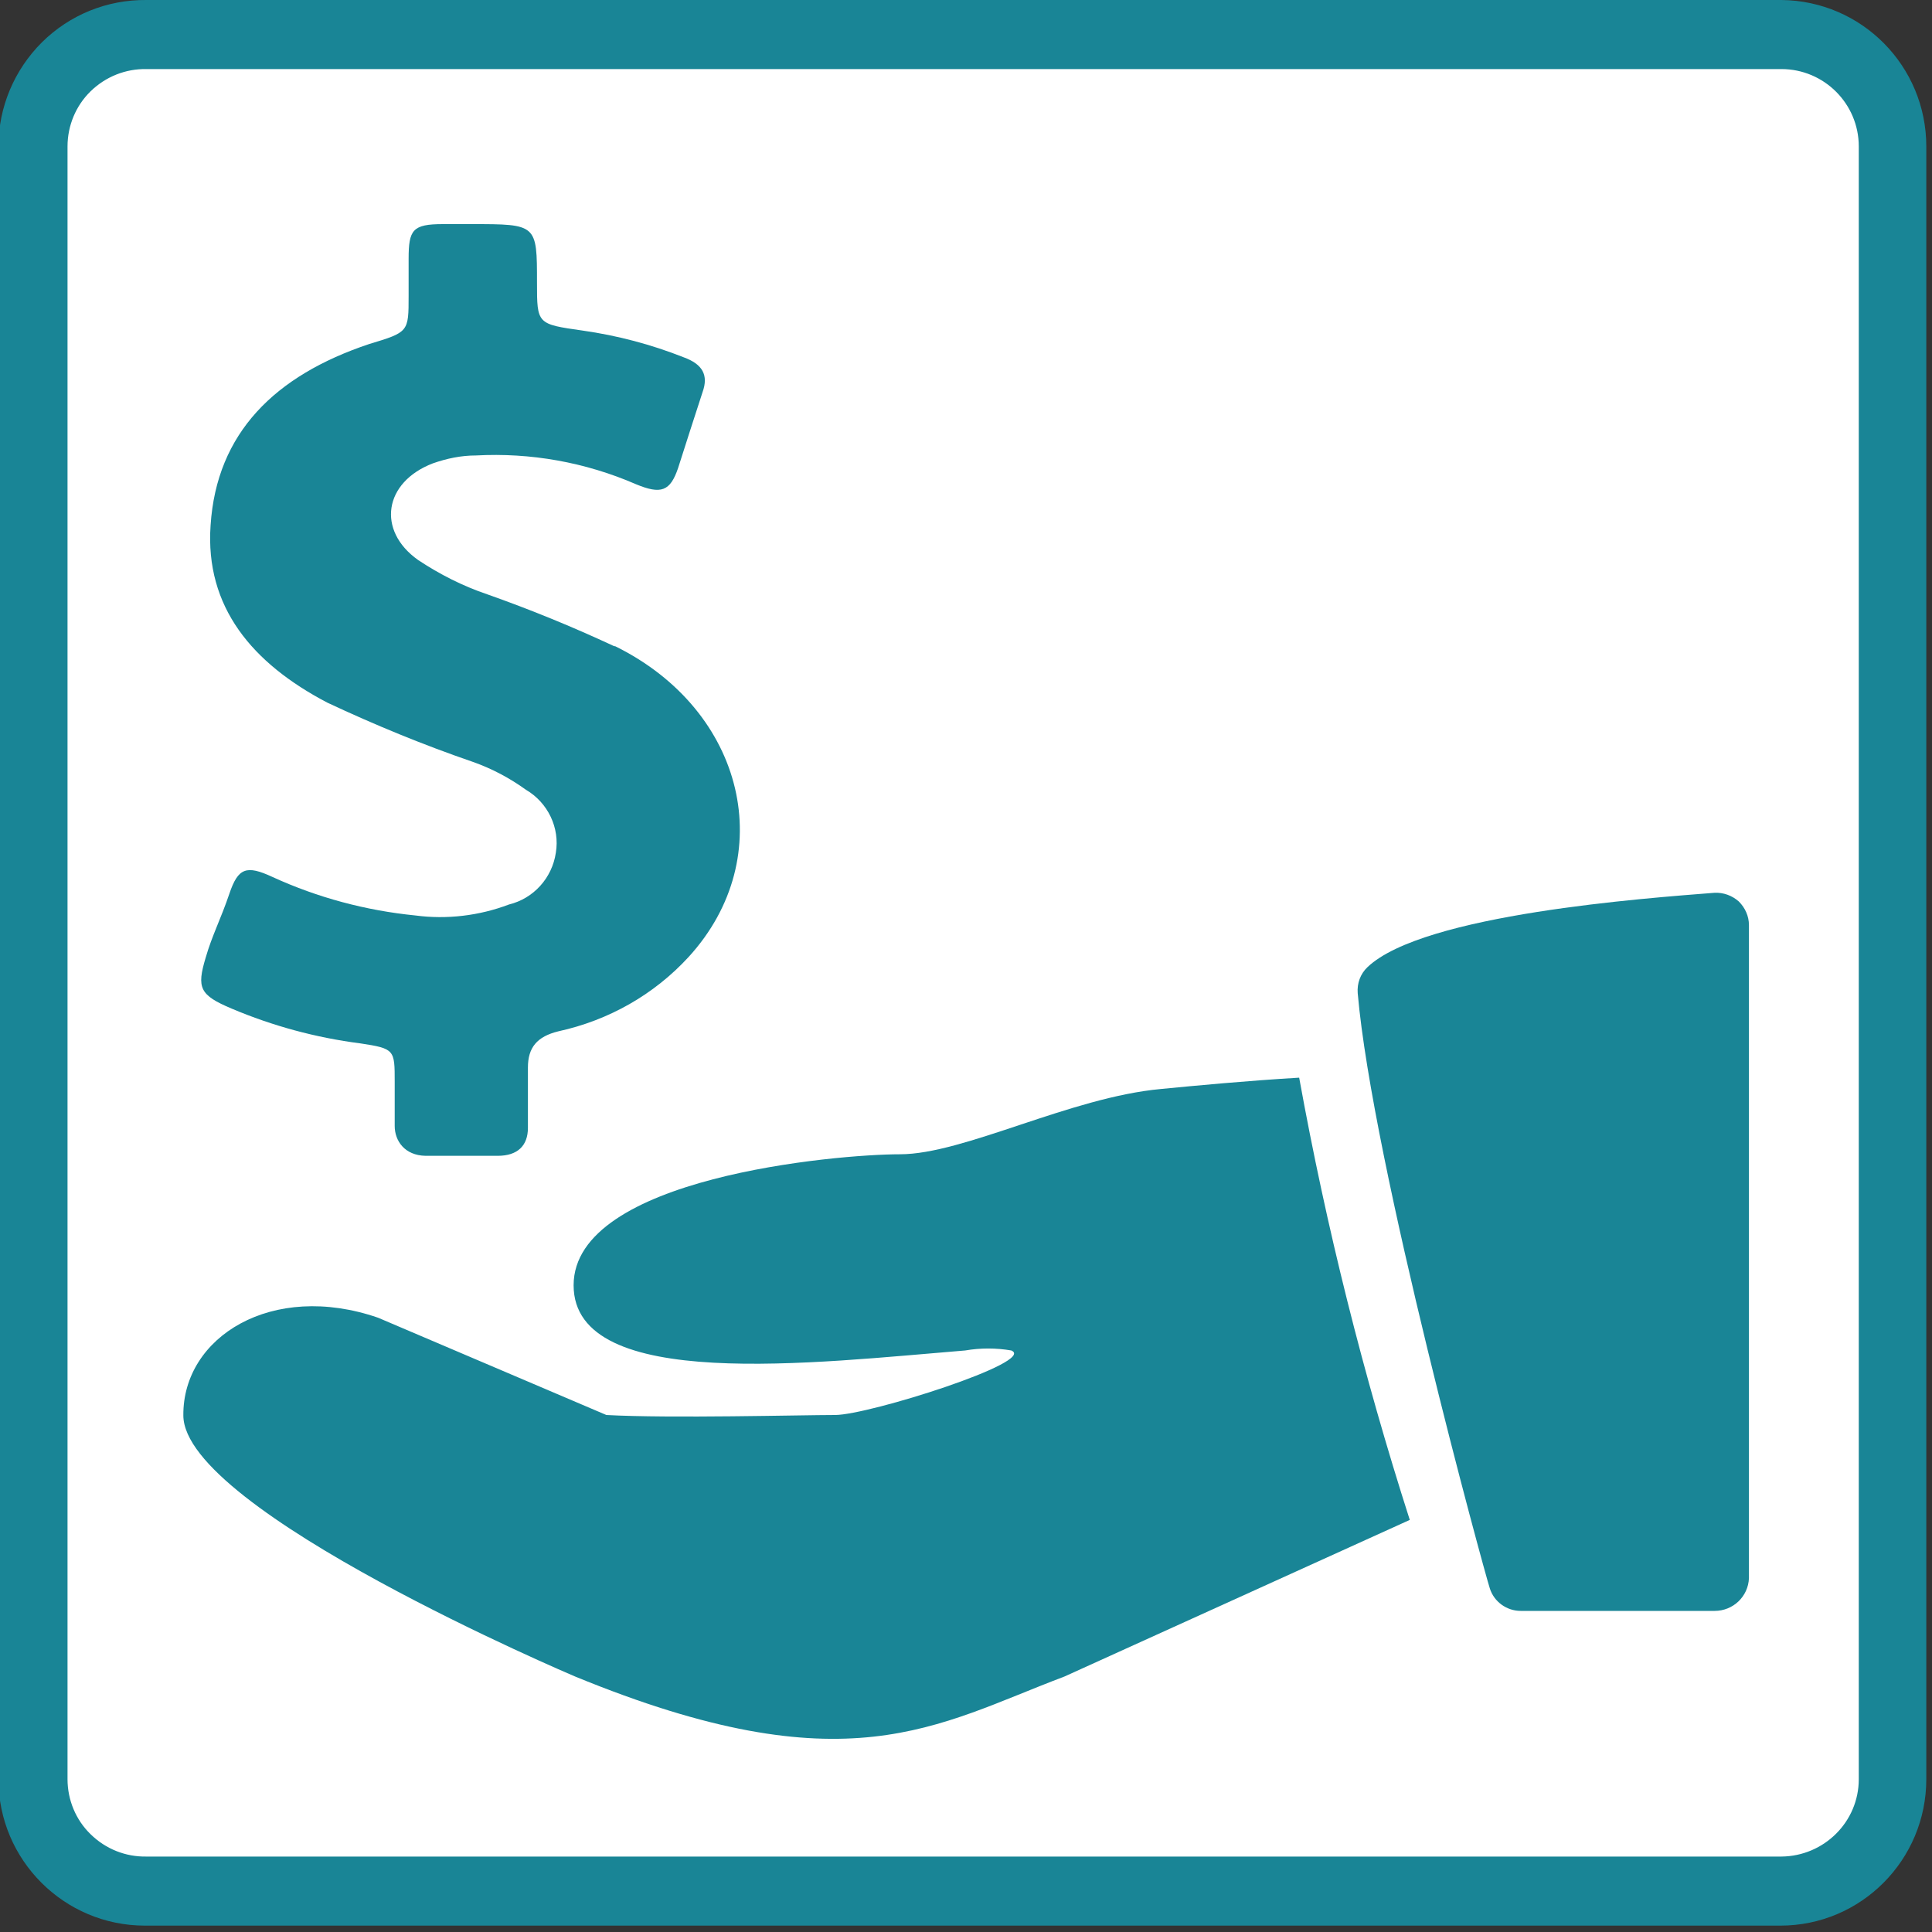 <?xml version="1.0" encoding="UTF-8"?>
<svg xmlns="http://www.w3.org/2000/svg" xmlns:xlink="http://www.w3.org/1999/xlink" width="20px" height="20px" viewBox="0 0 20 20" version="1.1">
<rect x="0" y="0" width="20" height="20" fill="#333333" stroke="none"/>
<g id="surface1">
<path style=" stroke:none;fill-rule:nonzero;fill:rgb(100%,100%,100%);fill-opacity:1;" d="M 1.516 0.355 L 18.441 0.355 C 19.082 0.355 19.602 0.875 19.602 1.516 L 19.602 18.418 C 19.602 19.059 19.082 19.574 18.441 19.574 L 1.516 19.574 C 0.875 19.574 0.355 19.059 0.355 18.418 L 0.355 1.516 C 0.355 0.875 0.875 0.355 1.516 0.355 Z M 1.516 0.355 "/>
<path style=" stroke:none;fill-rule:nonzero;fill:rgb(9.804%,52.157%,58.824%);fill-opacity:1;" d="M 18.441 0.715 C 18.883 0.715 19.242 1.074 19.242 1.516 L 19.242 18.418 C 19.242 18.859 18.883 19.215 18.441 19.219 L 1.516 19.219 C 1.301 19.223 1.094 19.141 0.938 18.988 C 0.785 18.84 0.699 18.633 0.699 18.418 L 0.699 1.516 C 0.699 1.301 0.785 1.094 0.938 0.945 C 1.094 0.793 1.301 0.711 1.516 0.715 L 18.441 0.715 M 18.441 0 L 1.516 0 C 1.109 -0.004 0.723 0.152 0.434 0.438 C 0.148 0.723 -0.016 1.109 -0.016 1.516 L -0.016 18.418 C -0.016 19.254 0.664 19.934 1.5 19.934 L 18.43 19.934 C 19.266 19.934 19.941 19.254 19.941 18.418 L 19.941 1.516 C 19.941 0.684 19.273 0.008 18.441 0 Z M 18.441 0 "/>
<path style=" stroke:none;fill-rule:nonzero;fill:rgb(9.804%,52.157%,58.824%);fill-opacity:1;" d="M 14.156 10.012 C 14.734 9.461 17.055 9.297 17.75 9.242 C 17.84 9.238 17.93 9.27 18 9.332 C 18.066 9.398 18.105 9.484 18.105 9.578 L 18.105 16.336 C 18.098 16.527 17.941 16.676 17.75 16.676 L 15.742 16.676 C 15.598 16.676 15.465 16.582 15.422 16.441 C 15.371 16.289 14.207 12.039 14.055 10.281 C 14.047 10.18 14.082 10.082 14.156 10.012 Z M 14.156 10.012 "/>
<path style=" stroke:none;fill-rule:nonzero;fill:rgb(9.804%,52.157%,58.824%);fill-opacity:1;" d="M 3.914 13.641 L 6.277 14.648 C 6.934 14.684 8.293 14.648 8.645 14.648 C 8.992 14.648 10.742 14.094 10.469 13.98 C 10.312 13.953 10.148 13.953 9.992 13.98 C 8.449 14.105 5.938 14.418 5.938 13.305 C 5.938 12.188 8.66 11.949 9.316 11.949 C 9.977 11.949 11.078 11.359 12.02 11.273 C 12.379 11.238 12.91 11.188 13.449 11.156 C 13.73 12.707 14.113 14.234 14.594 15.734 L 11.02 17.355 C 9.684 17.859 8.77 18.512 5.953 17.355 C 5.953 17.355 1.898 15.637 1.898 14.652 C 1.891 13.84 2.816 13.262 3.914 13.641 Z M 3.914 13.641 "/>
<path style=" stroke:none;fill-rule:nonzero;fill:rgb(9.804%,52.157%,58.824%);fill-opacity:1;" d="M 6.355 6.688 C 5.926 6.488 5.488 6.309 5.043 6.152 C 4.789 6.066 4.551 5.945 4.328 5.797 C 3.898 5.492 3.973 4.992 4.48 4.797 C 4.625 4.746 4.773 4.715 4.926 4.715 C 5.492 4.684 6.059 4.785 6.582 5.012 C 6.844 5.121 6.938 5.086 7.02 4.844 C 7.098 4.602 7.188 4.316 7.273 4.059 C 7.336 3.883 7.273 3.77 7.078 3.699 C 6.742 3.566 6.391 3.473 6.031 3.422 C 5.559 3.355 5.559 3.355 5.559 2.926 C 5.559 2.32 5.559 2.32 4.879 2.32 L 4.586 2.32 C 4.27 2.32 4.23 2.379 4.23 2.68 C 4.23 2.805 4.23 2.934 4.23 3.062 C 4.23 3.438 4.23 3.438 3.82 3.562 C 2.848 3.887 2.242 4.48 2.18 5.438 C 2.121 6.285 2.613 6.867 3.387 7.273 C 3.879 7.504 4.383 7.711 4.895 7.887 C 5.094 7.957 5.277 8.055 5.445 8.176 C 5.672 8.309 5.797 8.57 5.754 8.828 C 5.715 9.09 5.523 9.301 5.27 9.363 C 4.961 9.48 4.625 9.52 4.301 9.477 C 3.789 9.426 3.289 9.293 2.82 9.078 C 2.551 8.953 2.465 8.984 2.375 9.25 C 2.285 9.516 2.195 9.684 2.129 9.914 C 2.035 10.227 2.066 10.301 2.398 10.441 C 2.824 10.621 3.27 10.742 3.73 10.801 C 4.086 10.855 4.086 10.867 4.086 11.199 C 4.086 11.355 4.086 11.508 4.086 11.656 C 4.086 11.809 4.188 11.961 4.406 11.965 L 5.152 11.965 C 5.359 11.965 5.465 11.859 5.465 11.676 C 5.465 11.488 5.465 11.258 5.465 11.051 C 5.465 10.844 5.559 10.73 5.781 10.676 C 6.301 10.562 6.77 10.297 7.129 9.906 C 8.074 8.871 7.715 7.355 6.371 6.691 Z M 6.355 6.688 "/>
</g>
</svg>
